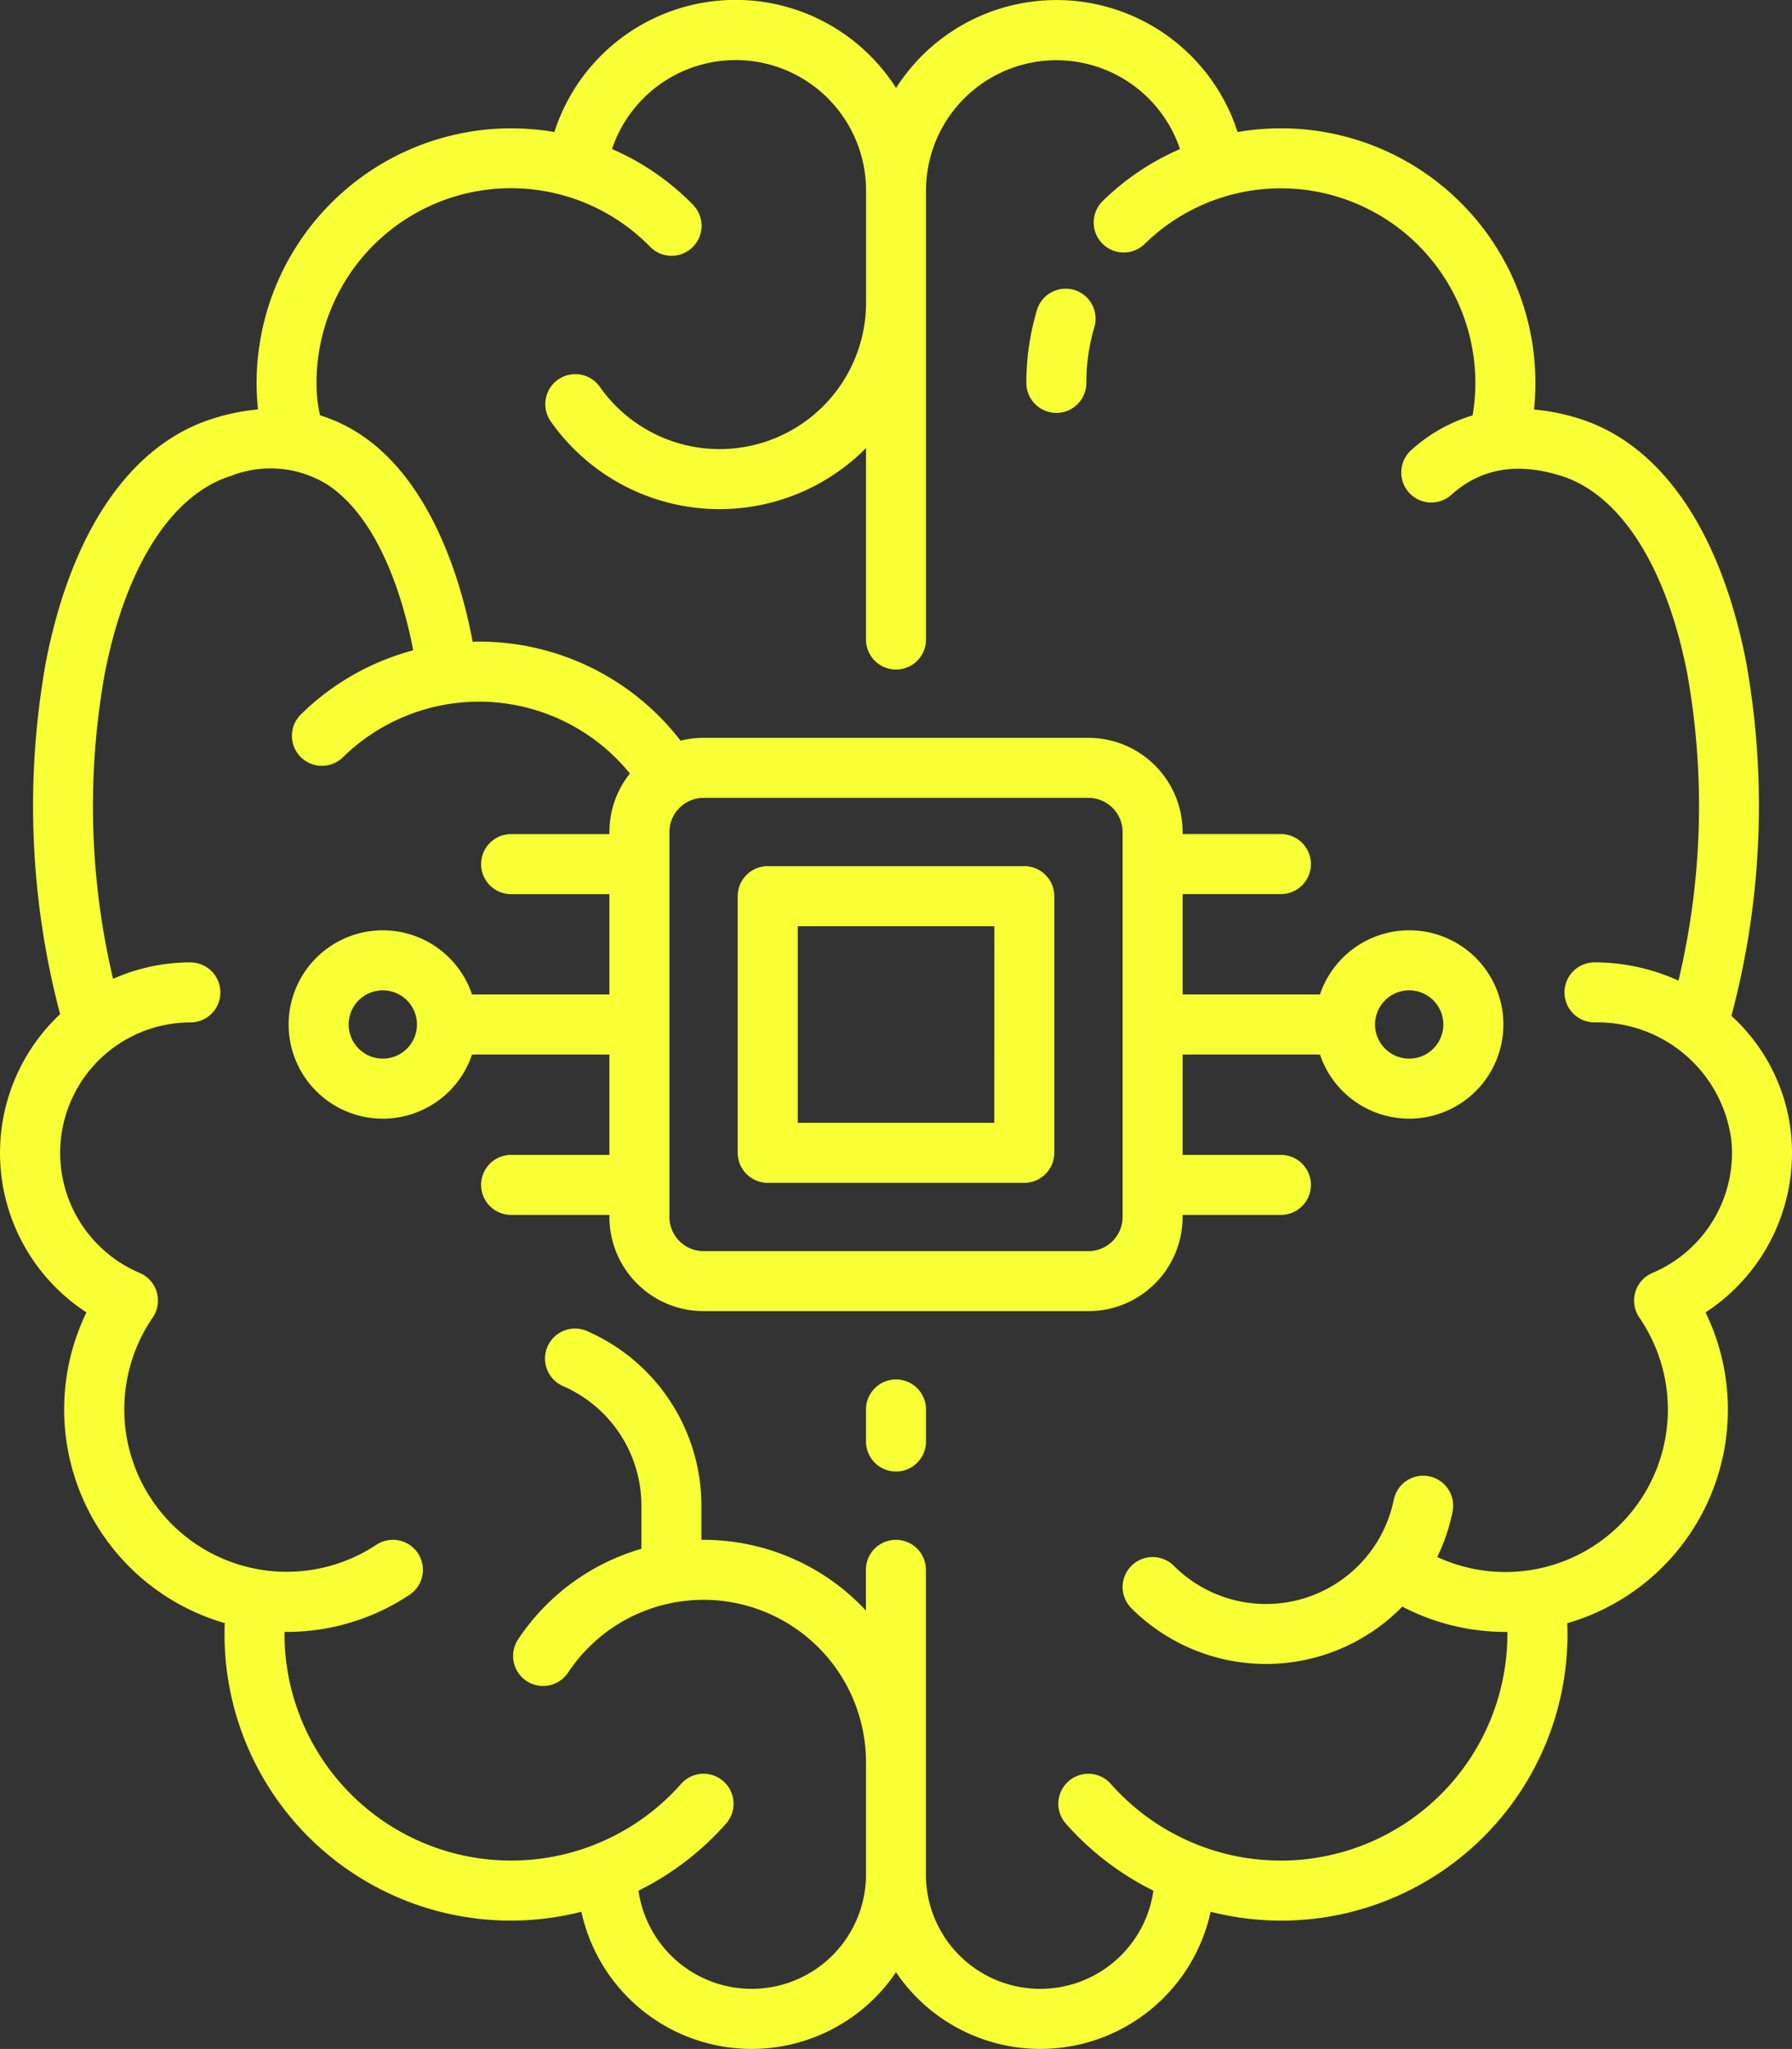 <svg xmlns="http://www.w3.org/2000/svg" width="112.281" height="128.358" viewBox="0 0 112.281 128.358">
  <rect x="0" y="0" width="112.281" height="128.358" fill="#333333" stroke="none"/>
  <g id="brain" transform="translate(-32.065)">
    <g id="Group_576" data-name="Group 576" transform="translate(86.326 86.415)">
      <g id="Group_575" data-name="Group 575">
        <path id="Path_1917" data-name="Path 1917" d="M250.381,344.694a1.88,1.88,0,0,0-1.88,1.88v2.009a1.88,1.88,0,1,0,3.76,0v-2.009A1.88,1.88,0,0,0,250.381,344.694Z" transform="translate(-248.501 -344.694)" fill="#F8FF35"/>
      </g>
    </g>
    <g id="Group_578" data-name="Group 578" transform="translate(32.065)">
      <g id="Group_577" data-name="Group 577">
        <path id="Path_1918" data-name="Path 1918" d="M144.3,71.163a11.62,11.62,0,0,0-3.75-7.524,51.081,51.081,0,0,0,.924-22.163c-1.61-8.247-5.342-13.668-10.51-15.267a13.3,13.3,0,0,0-2.784-.555A15.94,15.94,0,0,0,109.609,8.272a11.923,11.923,0,0,0-21.4-2.76A11.923,11.923,0,0,0,66.8,8.271a16.168,16.168,0,0,0-2.713-.232A15.966,15.966,0,0,0,48.142,23.986a16.13,16.13,0,0,0,.087,1.662,13.519,13.519,0,0,0-2.781.561c-5.168,1.6-8.9,7.02-10.51,15.267a51.091,51.091,0,0,0,.893,22.056,11.92,11.92,0,0,0,1.65,18.683,13.935,13.935,0,0,0,8.666,19.465c-.009.227-.014.455-.014.682a17.935,17.935,0,0,0,22.359,17.4,10.919,10.919,0,0,0,19.714,3.79,10.919,10.919,0,0,0,19.714-3.789,17.935,17.935,0,0,0,22.359-17.4c0-.225-.006-.451-.014-.677a13.931,13.931,0,0,0,8.665-19.47A11.929,11.929,0,0,0,144.3,71.163Zm-8.7,8.581a1.88,1.88,0,0,0-.817,2.8,10.177,10.177,0,0,1-12.665,14.994,11.886,11.886,0,0,0,.961-2.837,1.88,1.88,0,1,0-3.685-.749,8.17,8.17,0,0,1-13.779,4.14,1.88,1.88,0,0,0-2.659,2.659,11.942,11.942,0,0,0,16.87,0c.035-.035.068-.07.1-.106a13.99,13.99,0,0,0,6.487,1.587l.1,0c0,.044,0,.089,0,.133a14.2,14.2,0,0,1-24.846,9.389,1.88,1.88,0,1,0-2.82,2.488,17.963,17.963,0,0,0,5.487,4.2,7.163,7.163,0,0,1-14.254-1.007V98.343a1.88,1.88,0,1,0-3.761,0v2.549a13.9,13.9,0,0,0-10.178-4.429c-.043,0-.086,0-.129,0V94.324a11.93,11.93,0,0,0-7.168-10.94,1.88,1.88,0,0,0-1.5,3.448,8.171,8.171,0,0,1,4.909,7.492v2.7a13.92,13.92,0,0,0-7.725,5.673,1.88,1.88,0,0,0,3.132,2.082A10.179,10.179,0,0,1,86.325,110.4v7.034a7.163,7.163,0,0,1-14.254,1.007,17.96,17.96,0,0,0,5.487-4.2,1.88,1.88,0,0,0-2.82-2.488,14.2,14.2,0,0,1-24.846-9.389c0-.044,0-.088,0-.133.042,0,.083,0,.125,0a13.877,13.877,0,0,0,7.707-2.323,1.88,1.88,0,0,0-2.082-3.132A10.176,10.176,0,0,1,41.631,82.541a1.88,1.88,0,0,0-.817-2.8A8.17,8.17,0,0,1,43.993,64.05a1.88,1.88,0,1,0,0-3.76,11.858,11.858,0,0,0-4.843,1.031A47.086,47.086,0,0,1,38.628,42.2c1.312-6.724,4.2-11.242,7.931-12.395a6.762,6.762,0,0,1,6.017.552c3.436,2.26,4.868,7.7,5.379,10.381a15.862,15.862,0,0,0-7.035,4.014,1.88,1.88,0,1,0,2.632,2.686,12.18,12.18,0,0,1,17.98,1.019,5.869,5.869,0,0,0-1.283,3.667v.129H64.09a1.88,1.88,0,0,0,0,3.761h6.158V62.3H61.642a5.9,5.9,0,1,0,0,3.76h8.606v6.288H64.09a1.88,1.88,0,1,0,0,3.76h6.158v.129a5.906,5.906,0,0,0,5.9,5.9h24.116a5.906,5.906,0,0,0,5.9-5.9v-.129h6.158a1.88,1.88,0,0,0,0-3.76h-6.158V66.059h8.606a5.9,5.9,0,1,0,0-3.76h-8.606V56.011h6.158a1.88,1.88,0,1,0,0-3.76h-6.158v-.129a5.906,5.906,0,0,0-5.9-5.9H76.148a5.9,5.9,0,0,0-1.44.178,15.935,15.935,0,0,0-12.628-6.207c-.132,0-.264.006-.4.01-.584-3.152-2.345-9.894-7.034-12.985a9.754,9.754,0,0,0-2.528-1.2,8.851,8.851,0,0,1-.221-2.036A12.187,12.187,0,0,1,72.8,15.46a1.88,1.88,0,1,0,2.687-2.631,15.927,15.927,0,0,0-5.075-3.493,8.17,8.17,0,0,1,15.916,2.592v7.034a9.174,9.174,0,0,1-16.678,5.275A1.88,1.88,0,1,0,66.573,26.4,12.924,12.924,0,0,0,86.326,28.07V40.064a1.88,1.88,0,1,0,3.76,0V11.929A8.17,8.17,0,0,1,106,9.34a15.93,15.93,0,0,0-4.843,3.254,1.88,1.88,0,1,0,2.632,2.686,12.187,12.187,0,0,1,20.716,8.706,12.307,12.307,0,0,1-.17,2.035,10,10,0,0,0-3.847,2.177A1.88,1.88,0,0,0,123,31c1.852-1.659,4.093-2.05,6.852-1.2,3.727,1.153,6.618,5.671,7.931,12.395a47.1,47.1,0,0,1-.551,19.237,12.659,12.659,0,0,0-5.261-1.144,1.88,1.88,0,1,0,0,3.761,8.462,8.462,0,0,1,8.582,7.437A8.173,8.173,0,0,1,135.6,79.744ZM58.19,64.179a2.139,2.139,0,1,1-2.139-2.139A2.141,2.141,0,0,1,58.19,64.179ZM74.009,76.237V52.122a2.141,2.141,0,0,1,2.139-2.139h24.116a2.141,2.141,0,0,1,2.139,2.139V76.237a2.141,2.141,0,0,1-2.139,2.139H76.148A2.141,2.141,0,0,1,74.009,76.237Zm44.212-12.058a2.139,2.139,0,1,1,2.139,2.139A2.141,2.141,0,0,1,118.221,64.179Z" transform="translate(-32.065)" fill="#F8FF35"/>
      </g>
    </g>
    <g id="Group_580" data-name="Group 580" transform="translate(96.374 18.085)">
      <g id="Group_579" data-name="Group 579">
        <path id="Path_1919" data-name="Path 1919" d="M291.58,72.218a1.881,1.881,0,0,0-2.339,1.266,15.967,15.967,0,0,0-.661,4.557,1.88,1.88,0,0,0,3.76,0,12.2,12.2,0,0,1,.5-3.484A1.88,1.88,0,0,0,291.58,72.218Z" transform="translate(-288.581 -72.14)" fill="#F8FF35"/>
      </g>
    </g>
    <g id="Group_582" data-name="Group 582" transform="translate(78.287 54.261)">
      <g id="Group_581" data-name="Group 581">
        <path id="Path_1920" data-name="Path 1920" d="M234.393,216.436H218.316a1.88,1.88,0,0,0-1.88,1.88v16.077a1.88,1.88,0,0,0,1.88,1.88h16.077a1.88,1.88,0,0,0,1.88-1.88V218.316A1.88,1.88,0,0,0,234.393,216.436Zm-1.88,16.077H220.2V220.2h12.317Z" transform="translate(-216.436 -216.436)" fill="#F8FF35"/>
      </g>
    </g>
  </g>
</svg>
